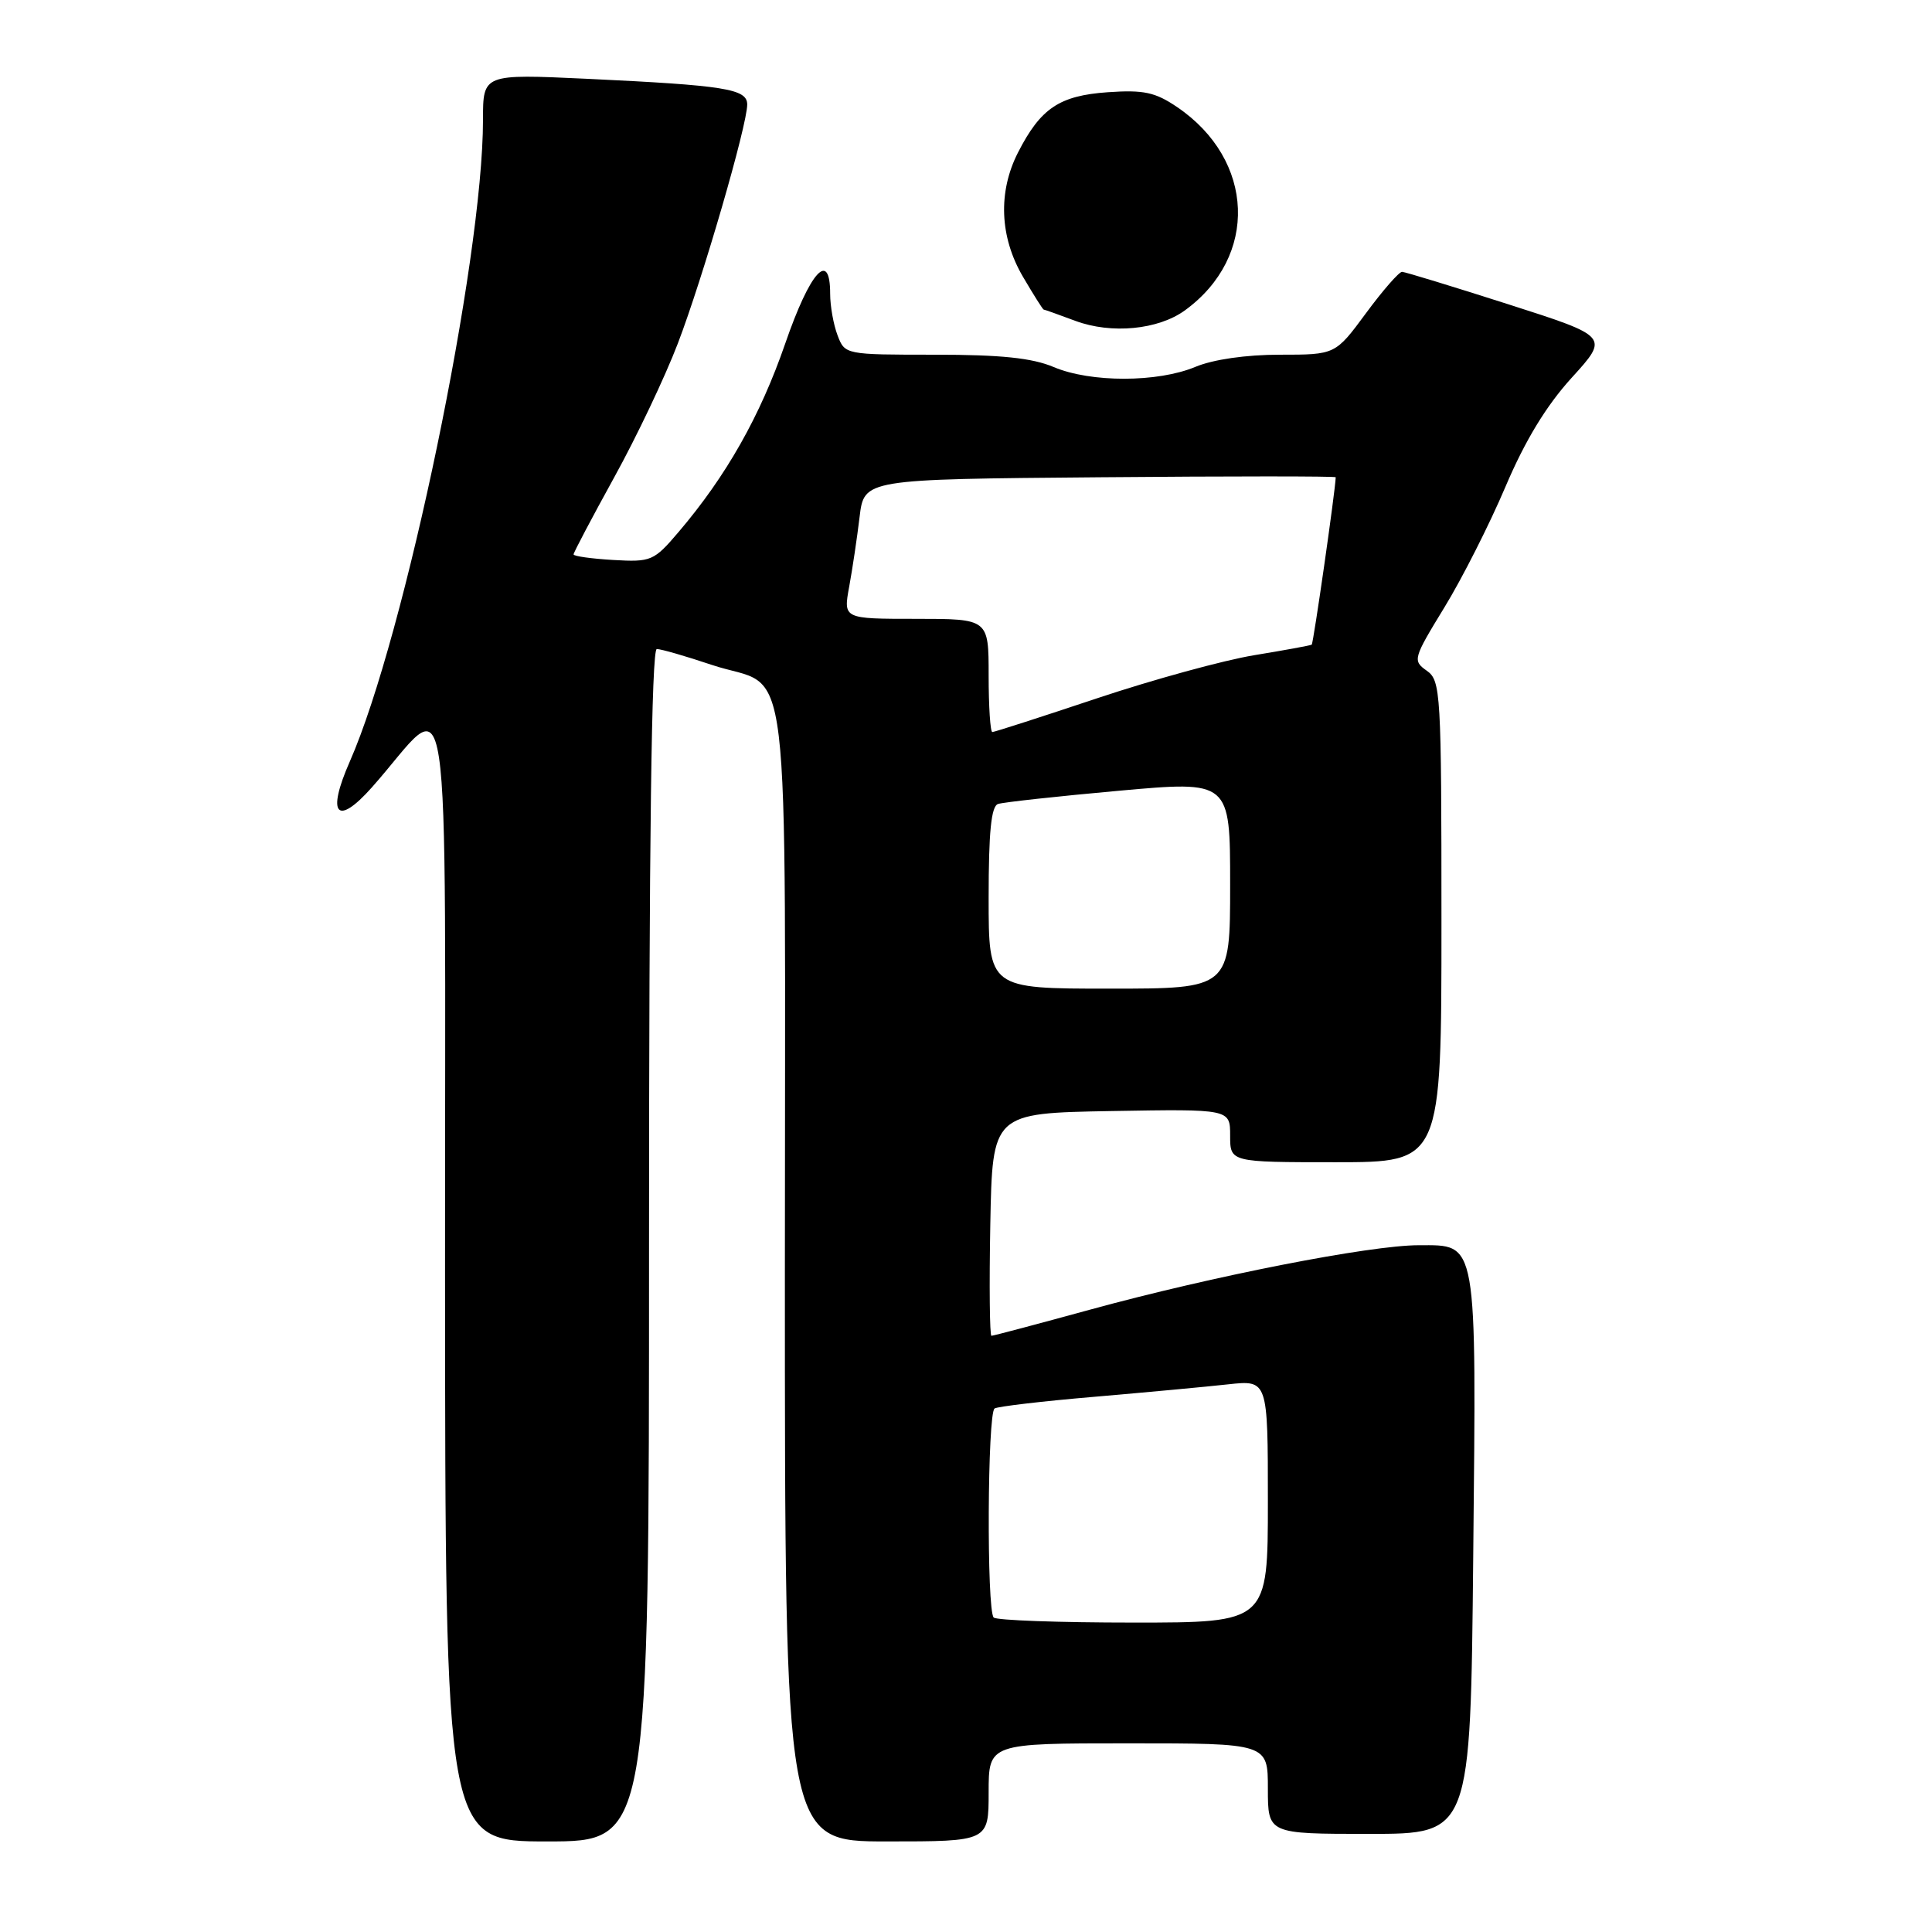 <?xml version="1.0" encoding="UTF-8" standalone="no"?>
<!DOCTYPE svg PUBLIC "-//W3C//DTD SVG 1.1//EN" "http://www.w3.org/Graphics/SVG/1.1/DTD/svg11.dtd" >
<svg xmlns="http://www.w3.org/2000/svg" xmlns:xlink="http://www.w3.org/1999/xlink" version="1.1" viewBox="0 0 256 256">
 <g >
 <path fill="currentColor"
d=" M 86.00 165.00 C 86.00 111.39 86.33 86.00 87.03 86.00 C 87.60 86.00 90.86 86.94 94.28 88.09 C 105.08 91.71 104.00 82.78 104.00 168.65 C 104.00 244.00 104.00 244.00 117.50 244.00 C 131.00 244.00 131.00 244.00 131.00 237.50 C 131.00 231.00 131.00 231.00 149.50 231.00 C 168.00 231.00 168.00 231.00 168.00 237.00 C 168.00 243.00 168.00 243.00 181.42 243.00 C 194.85 243.00 194.85 243.00 195.21 206.25 C 195.63 163.81 195.83 165.00 187.98 165.00 C 181.54 165.00 160.68 169.09 144.53 173.51 C 137.53 175.43 131.61 177.00 131.37 177.00 C 131.14 177.00 131.07 170.36 131.22 162.25 C 131.50 147.50 131.50 147.50 147.25 147.22 C 163.00 146.95 163.00 146.95 163.00 150.47 C 163.00 154.00 163.00 154.00 177.00 154.00 C 191.00 154.00 191.00 154.00 191.00 122.12 C 191.00 91.67 190.91 90.18 189.05 88.87 C 187.17 87.54 187.24 87.27 191.38 80.50 C 193.74 76.65 197.38 69.45 199.48 64.50 C 202.09 58.36 204.88 53.77 208.26 50.05 C 213.22 44.60 213.22 44.60 199.86 40.32 C 192.51 37.97 186.18 36.03 185.78 36.02 C 185.39 36.01 183.23 38.47 181.00 41.50 C 176.94 47.00 176.94 47.00 169.59 47.00 C 165.11 47.00 160.75 47.63 158.40 48.61 C 153.40 50.70 144.52 50.71 139.63 48.64 C 136.77 47.43 132.64 47.00 123.85 47.00 C 112.00 47.00 111.95 46.99 110.98 44.43 C 110.44 43.02 110.00 40.55 110.00 38.93 C 110.00 33.02 107.34 35.97 104.04 45.54 C 100.73 55.13 96.23 63.08 89.91 70.50 C 86.64 74.34 86.29 74.49 81.25 74.20 C 78.36 74.03 76.00 73.70 76.00 73.46 C 76.00 73.22 78.42 68.63 81.38 63.26 C 84.35 57.89 88.14 49.90 89.82 45.50 C 93.12 36.87 99.02 16.55 99.01 13.84 C 99.00 11.77 96.06 11.31 77.75 10.44 C 64.00 9.80 64.00 9.80 64.00 15.85 C 64.00 34.49 53.66 84.31 46.34 100.93 C 43.25 107.95 44.62 109.56 49.25 104.36 C 60.10 92.17 58.94 84.47 58.97 168.75 C 59.00 244.00 59.00 244.00 72.50 244.00 C 86.00 244.00 86.00 244.00 86.00 165.00 Z  M 157.00 41.13 C 166.78 34.03 166.30 21.20 155.98 14.19 C 153.08 12.22 151.55 11.89 146.79 12.22 C 140.37 12.67 137.89 14.34 134.89 20.21 C 132.22 25.44 132.46 31.40 135.54 36.66 C 136.94 39.05 138.18 41.01 138.29 41.02 C 138.41 41.02 140.30 41.70 142.50 42.52 C 147.27 44.29 153.46 43.70 157.00 41.13 Z  M 131.67 214.33 C 130.72 213.39 130.84 187.22 131.79 186.63 C 132.22 186.36 138.19 185.66 145.04 185.08 C 151.89 184.49 159.86 183.75 162.75 183.43 C 168.00 182.86 168.00 182.86 168.00 198.93 C 168.00 215.00 168.00 215.00 150.17 215.00 C 140.36 215.00 132.03 214.70 131.67 214.33 Z  M 131.00 118.97 C 131.00 110.23 131.34 106.82 132.25 106.53 C 132.94 106.30 140.14 105.51 148.25 104.78 C 163.00 103.45 163.00 103.45 163.00 117.22 C 163.00 131.00 163.00 131.00 147.00 131.00 C 131.00 131.00 131.00 131.00 131.00 118.97 Z  M 131.00 89.50 C 131.00 82.00 131.00 82.00 121.37 82.00 C 111.74 82.00 111.74 82.00 112.52 77.75 C 112.95 75.41 113.57 71.25 113.90 68.50 C 114.50 63.50 114.50 63.50 145.75 63.24 C 162.94 63.09 177.00 63.09 176.99 63.24 C 176.93 65.06 174.03 85.27 173.81 85.42 C 173.64 85.53 170.21 86.16 166.18 86.82 C 162.16 87.48 152.82 90.04 145.42 92.51 C 138.03 94.98 131.76 97.00 131.49 97.00 C 131.22 97.00 131.00 93.62 131.00 89.50 Z "/>
</g>
</svg>